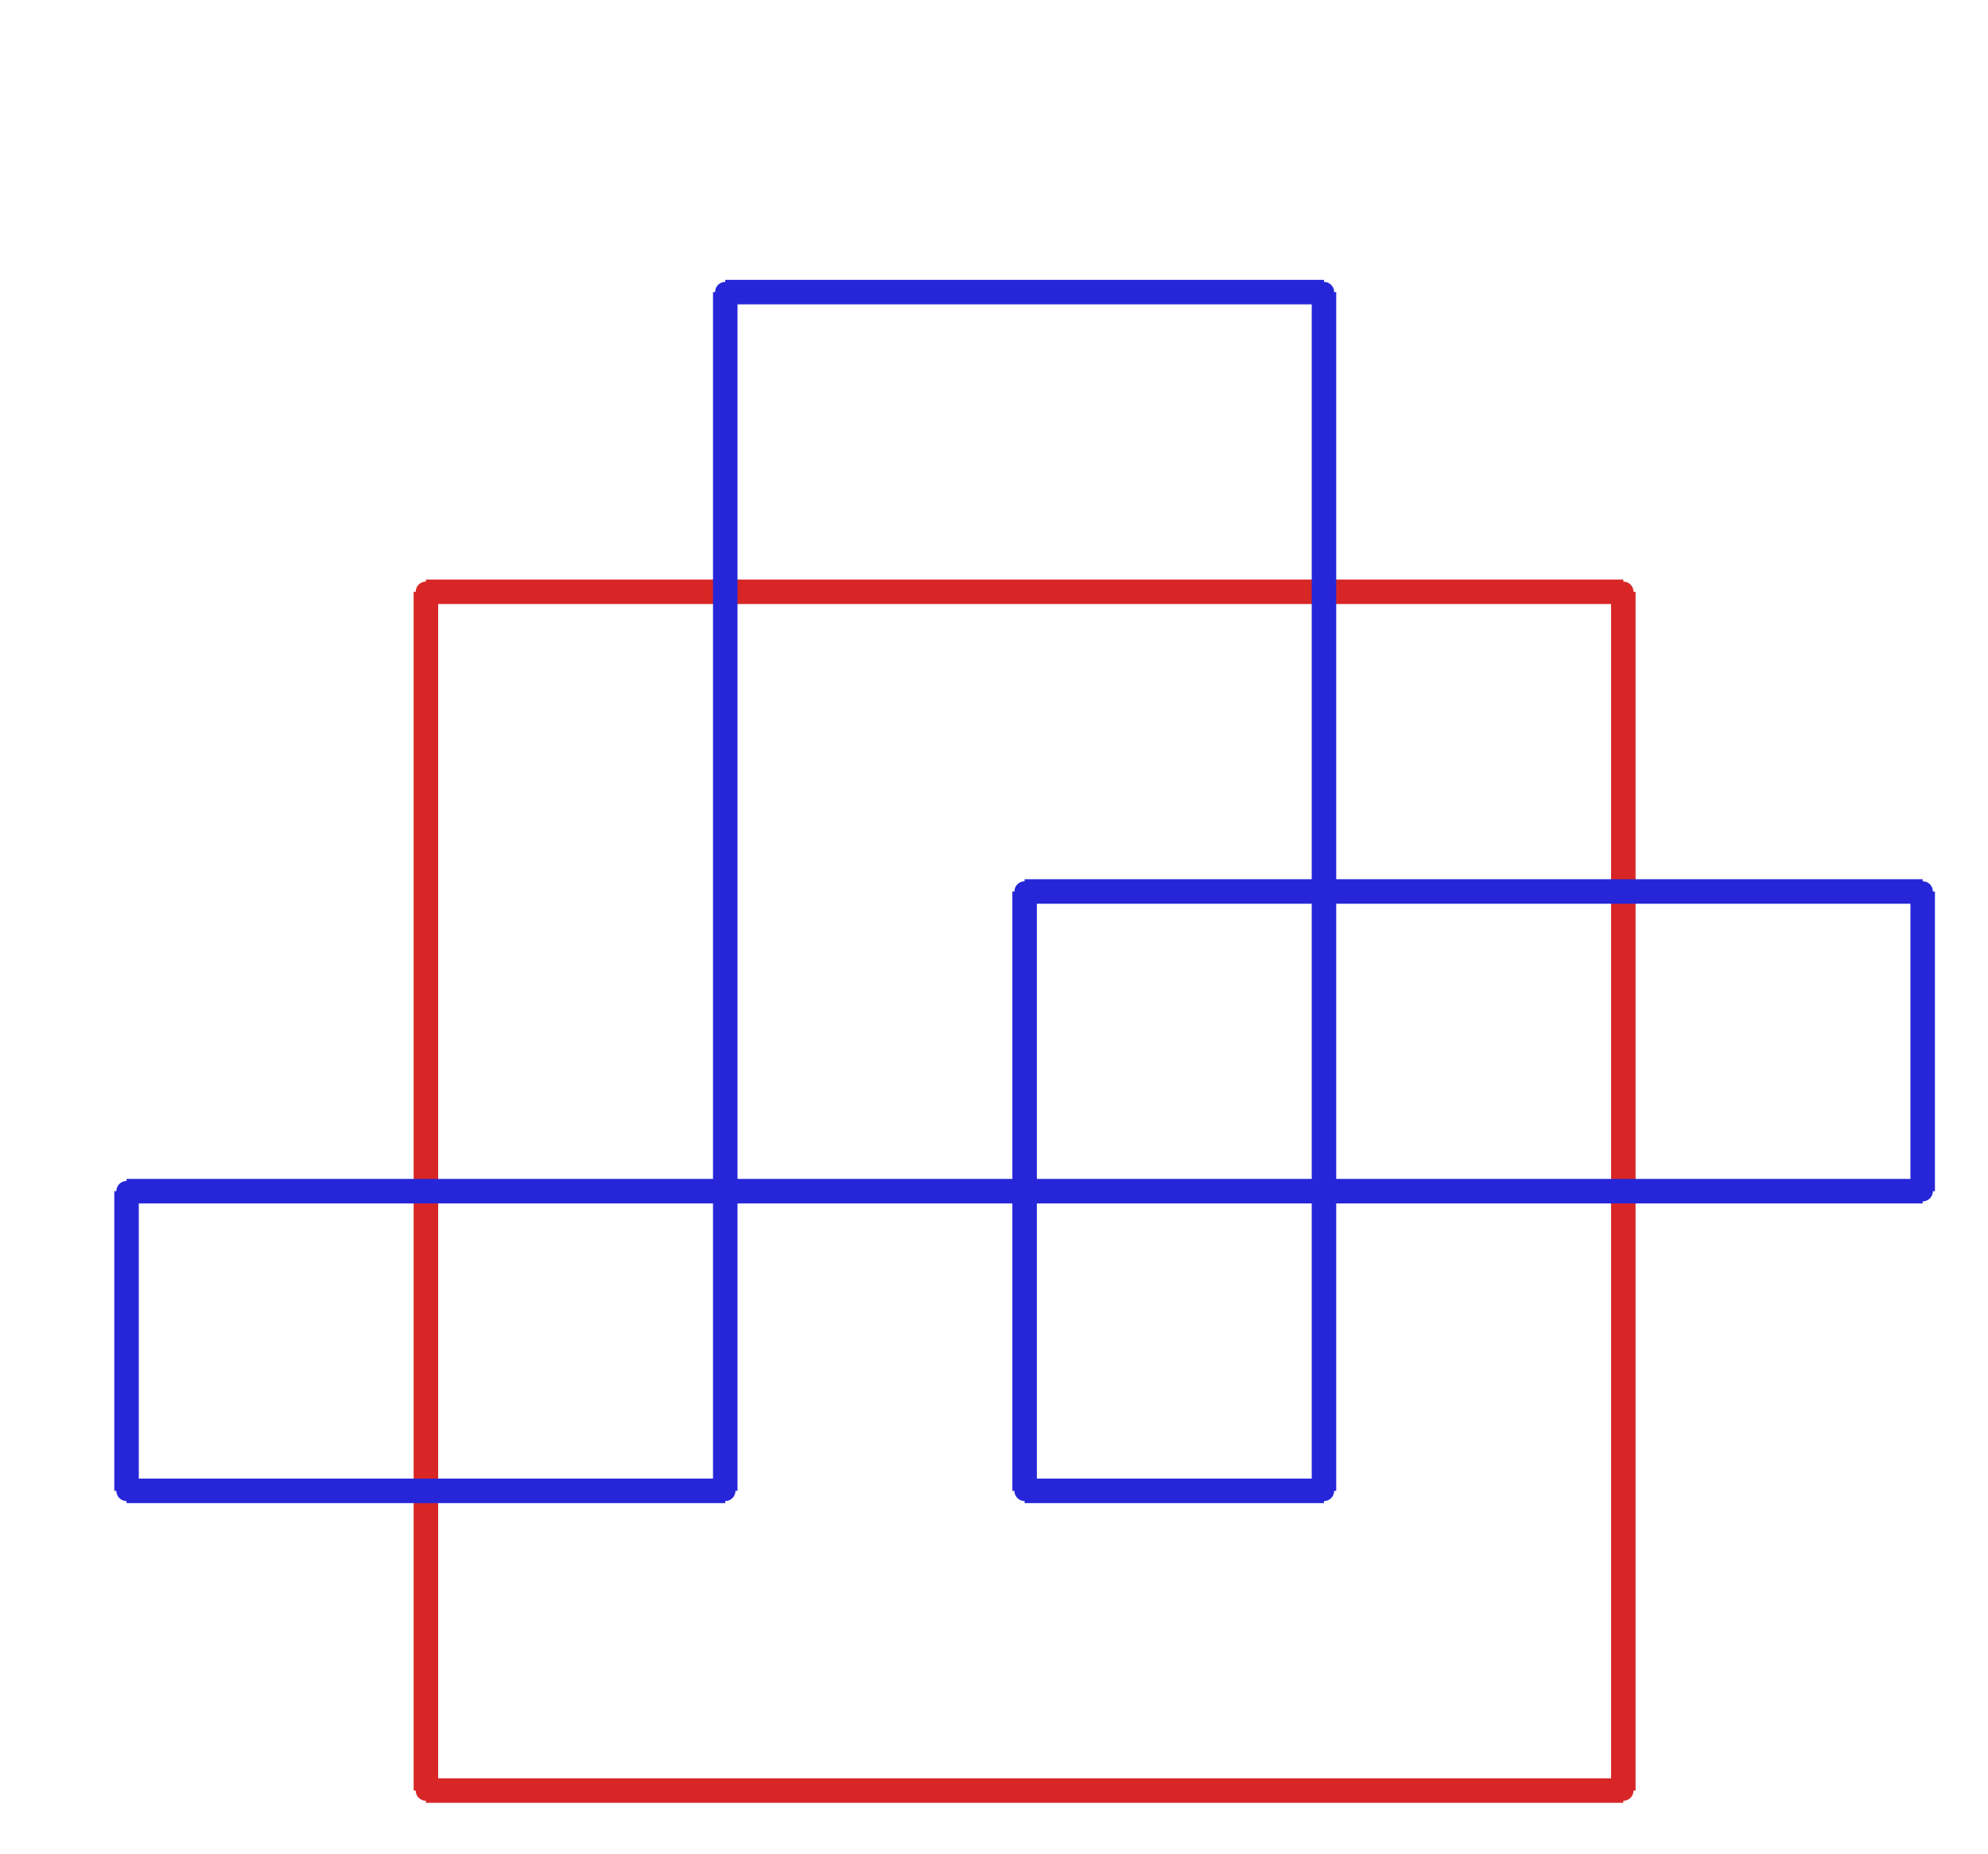 <?xml version="1.0" ?><!DOCTYPE svg  PUBLIC '-//W3C//DTD SVG 1.1//EN'  'http://www.w3.org/Graphics/SVG/1.1/DTD/svg11.dtd'><svg xmlns="http://www.w3.org/2000/svg" width="487.000" height="454.000" viewBox="-1.000 -5.000 487.000 454.000"><circle cx="103.333" cy="139.94" r="2.0" stroke="#d82626" fill="#d82626"/><circle cx="396.667" cy="139.94" r="2.0" stroke="#d82626" fill="#d82626"/><circle cx="396.667" cy="433.54" r="2.0" stroke="#d82626" fill="#d82626"/><circle cx="103.333" cy="433.54" r="2.0" stroke="#d82626" fill="#d82626"/><circle cx="250.0" cy="213.34" r="2.0" stroke="#2626d8" fill="#2626d8"/><circle cx="250.0" cy="360.14" r="2.0" stroke="#2626d8" fill="#2626d8"/><circle cx="323.333" cy="360.14" r="2.0" stroke="#2626d8" fill="#2626d8"/><circle cx="323.333" cy="66.54" r="2.0" stroke="#2626d8" fill="#2626d8"/><circle cx="176.667" cy="66.54" r="2.0" stroke="#2626d8" fill="#2626d8"/><circle cx="176.667" cy="360.14" r="2.0" stroke="#2626d8" fill="#2626d8"/><circle cx="30.0" cy="360.14" r="2.0" stroke="#2626d8" fill="#2626d8"/><circle cx="30.0" cy="286.74" r="2.0" stroke="#2626d8" fill="#2626d8"/><circle cx="470.0" cy="286.74" r="2.0" stroke="#2626d8" fill="#2626d8"/><circle cx="470.0" cy="213.34" r="2.0" stroke="#2626d8" fill="#2626d8"/><line x1="103.333" y1="139.94" x2="396.667" y2="139.94" stroke="#d82626" fill="none" stroke-width="6.0"/><line x1="396.667" y1="139.94" x2="396.667" y2="433.54" stroke="#d82626" fill="none" stroke-width="6.0"/><line x1="396.667" y1="433.54" x2="103.333" y2="433.54" stroke="#d82626" fill="none" stroke-width="6.0"/><line x1="103.333" y1="433.54" x2="103.333" y2="139.94" stroke="#d82626" fill="none" stroke-width="6.0"/><line x1="250.0" y1="213.34" x2="250.0" y2="360.14" stroke="#2626d8" fill="none" stroke-width="6.0"/><line x1="250.0" y1="360.14" x2="323.333" y2="360.14" stroke="#2626d8" fill="none" stroke-width="6.0"/><line x1="323.333" y1="360.14" x2="323.333" y2="66.54" stroke="#2626d8" fill="none" stroke-width="6.0"/><line x1="323.333" y1="66.54" x2="176.667" y2="66.54" stroke="#2626d8" fill="none" stroke-width="6.0"/><line x1="176.667" y1="66.54" x2="176.667" y2="360.14" stroke="#2626d8" fill="none" stroke-width="6.0"/><line x1="176.667" y1="360.14" x2="30.0" y2="360.14" stroke="#2626d8" fill="none" stroke-width="6.0"/><line x1="30.0" y1="360.14" x2="30.0" y2="286.74" stroke="#2626d8" fill="none" stroke-width="6.0"/><line x1="30.0" y1="286.74" x2="470.0" y2="286.74" stroke="#2626d8" fill="none" stroke-width="6.0"/><line x1="470.0" y1="286.74" x2="470.0" y2="213.34" stroke="#2626d8" fill="none" stroke-width="6.0"/><line x1="470.0" y1="213.34" x2="250.0" y2="213.34" stroke="#2626d8" fill="none" stroke-width="6.0"/></svg>